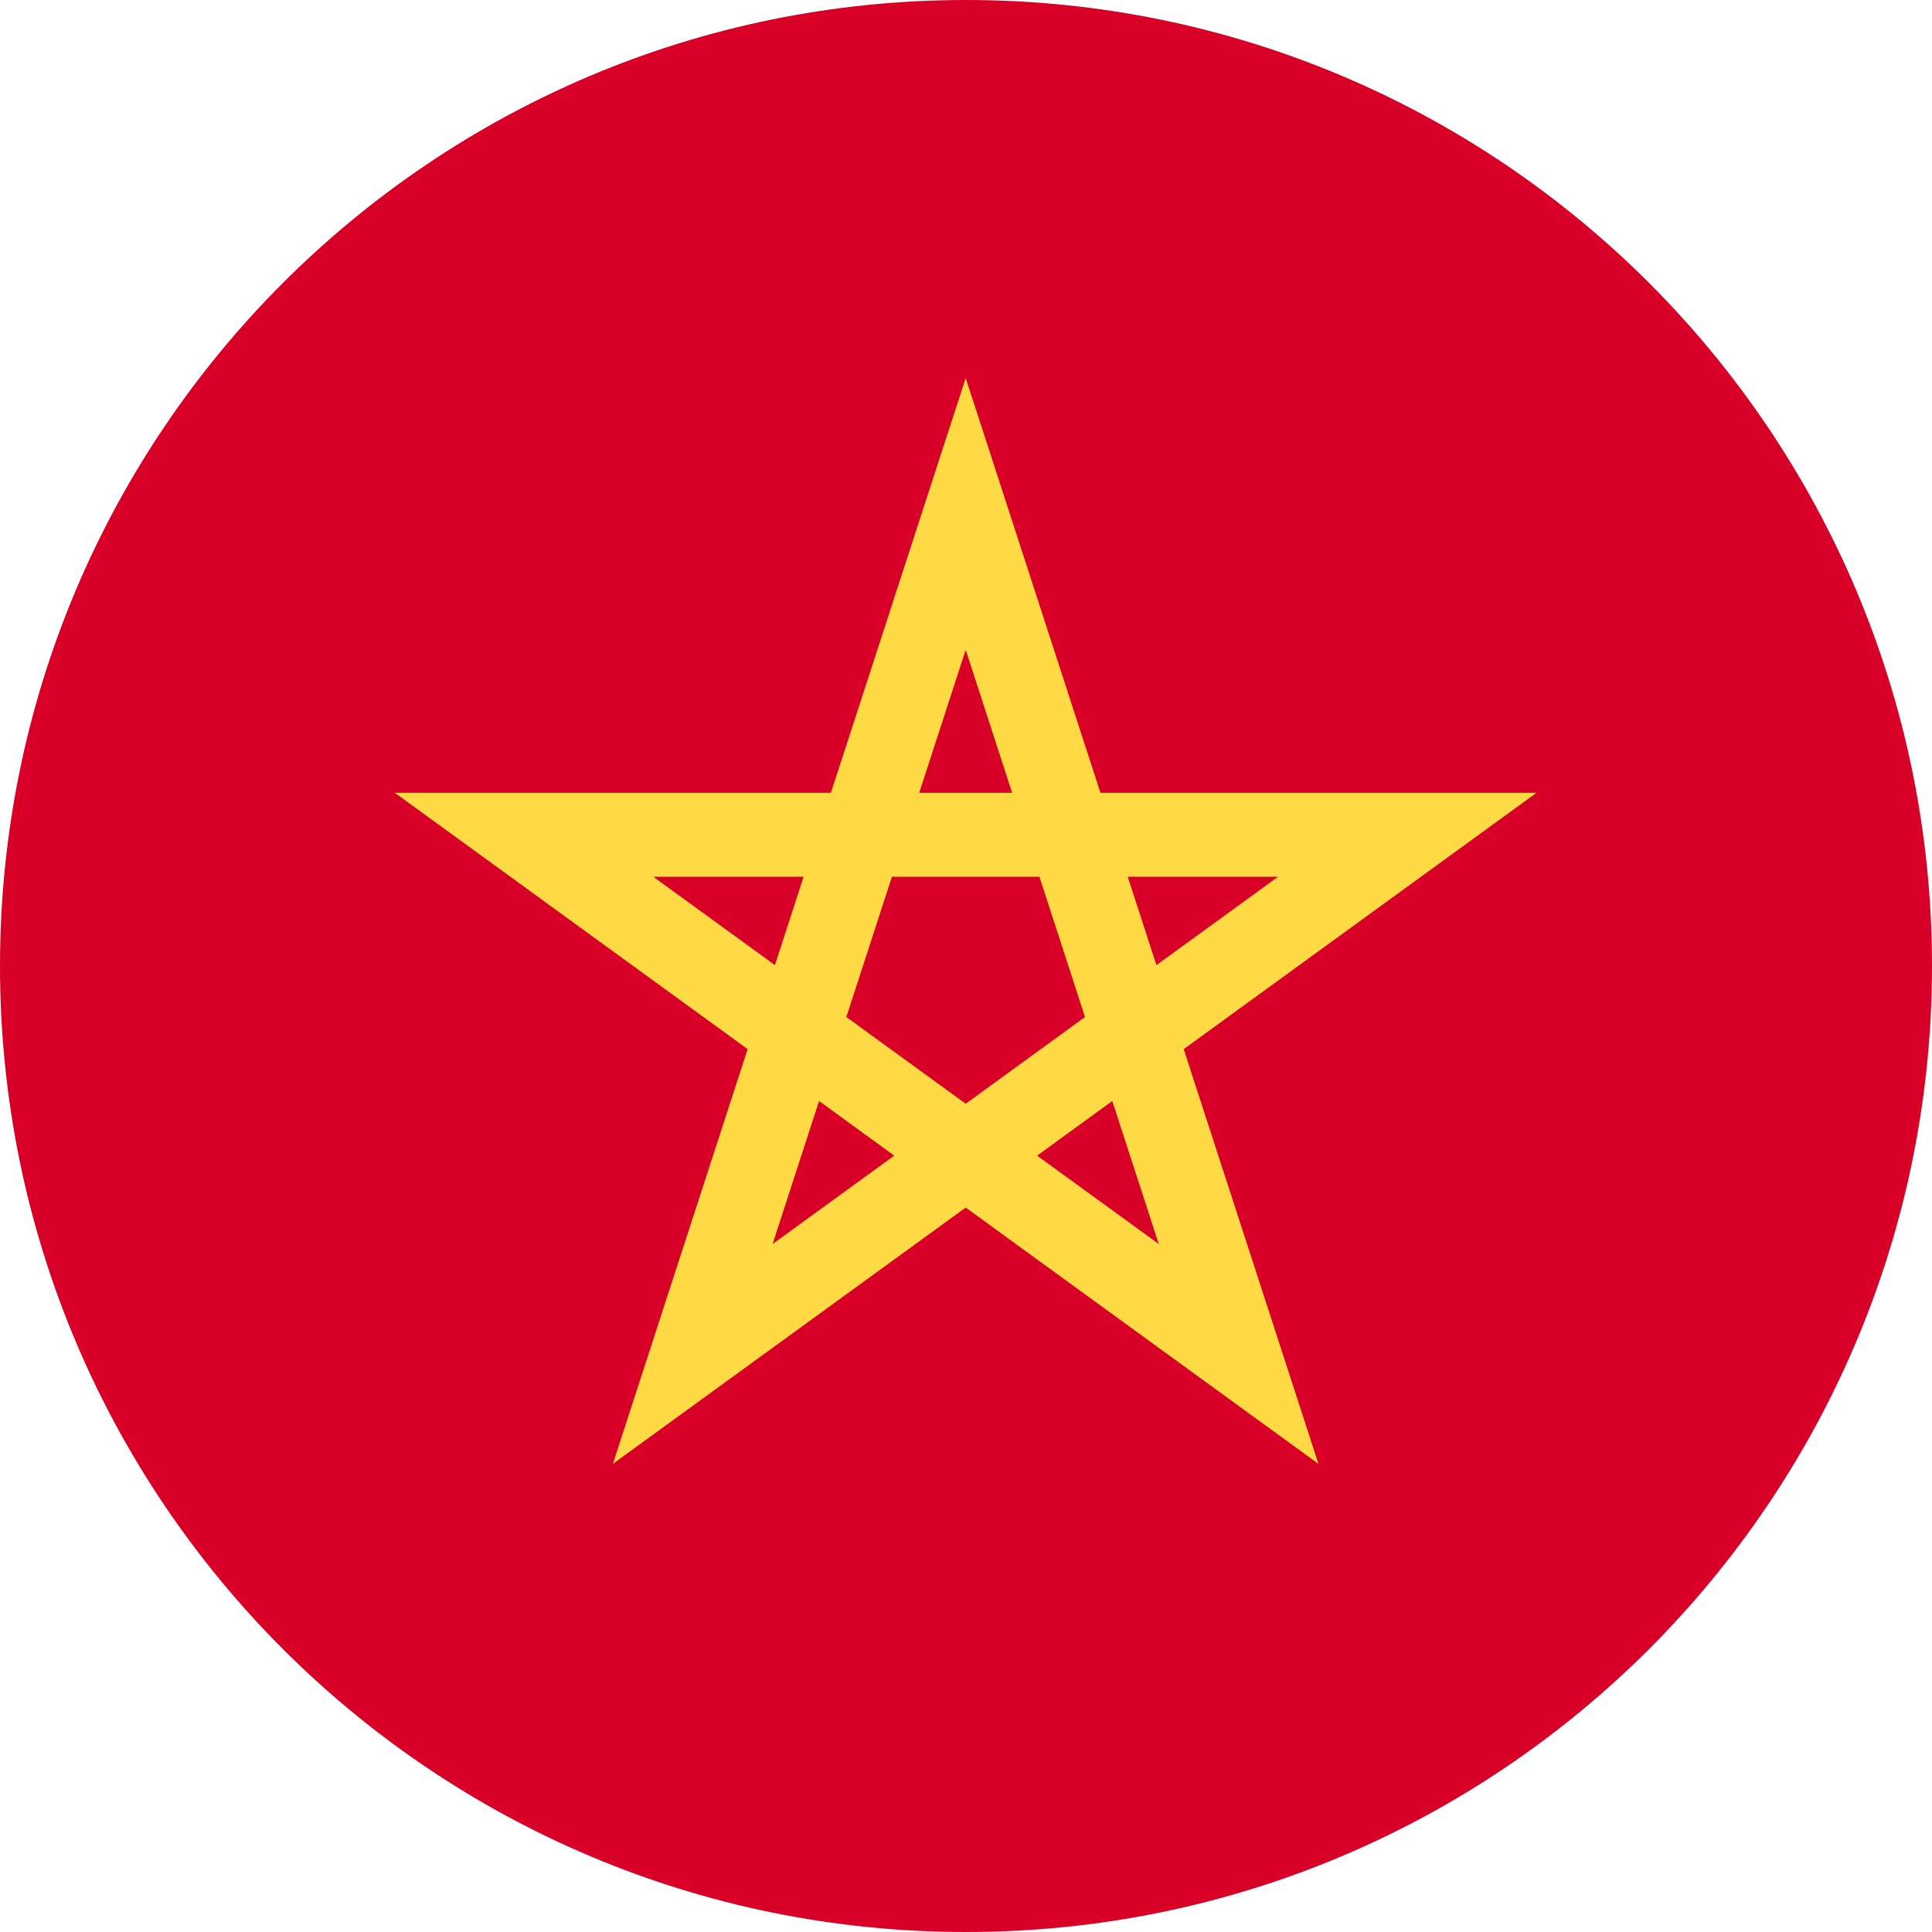 <svg width="32" height="32" viewBox="0 0 32 32" fill="none" xmlns="http://www.w3.org/2000/svg">
<path d="M16 32C24.837 32 32 24.837 32 16C32 7.163 24.837 0 16 0C7.163 0 0 7.163 0 16C0 24.837 7.163 32 16 32Z" fill="#D80027"/>
<path d="M25.45 13.131H18.227L15.995 6.261L13.762 13.131H6.539L12.383 17.377L10.151 24.246L15.995 20.001L21.838 24.247L19.606 17.377L25.45 13.131ZM14.018 16.845L14.773 14.522H17.216L17.971 16.845V16.845L15.995 18.281L14.018 16.845L14.018 16.845ZM16.764 13.131H15.225L15.995 10.763L16.764 13.131ZM19.154 15.985L18.679 14.522H21.168L19.154 15.985ZM13.31 14.522L12.835 15.985L10.821 14.522H13.31ZM12.797 20.604L13.566 18.236L14.811 19.141L12.797 20.604ZM17.178 19.141L18.423 18.236L19.192 20.604L17.178 19.141Z" fill="#FFDA44"/>
</svg>
